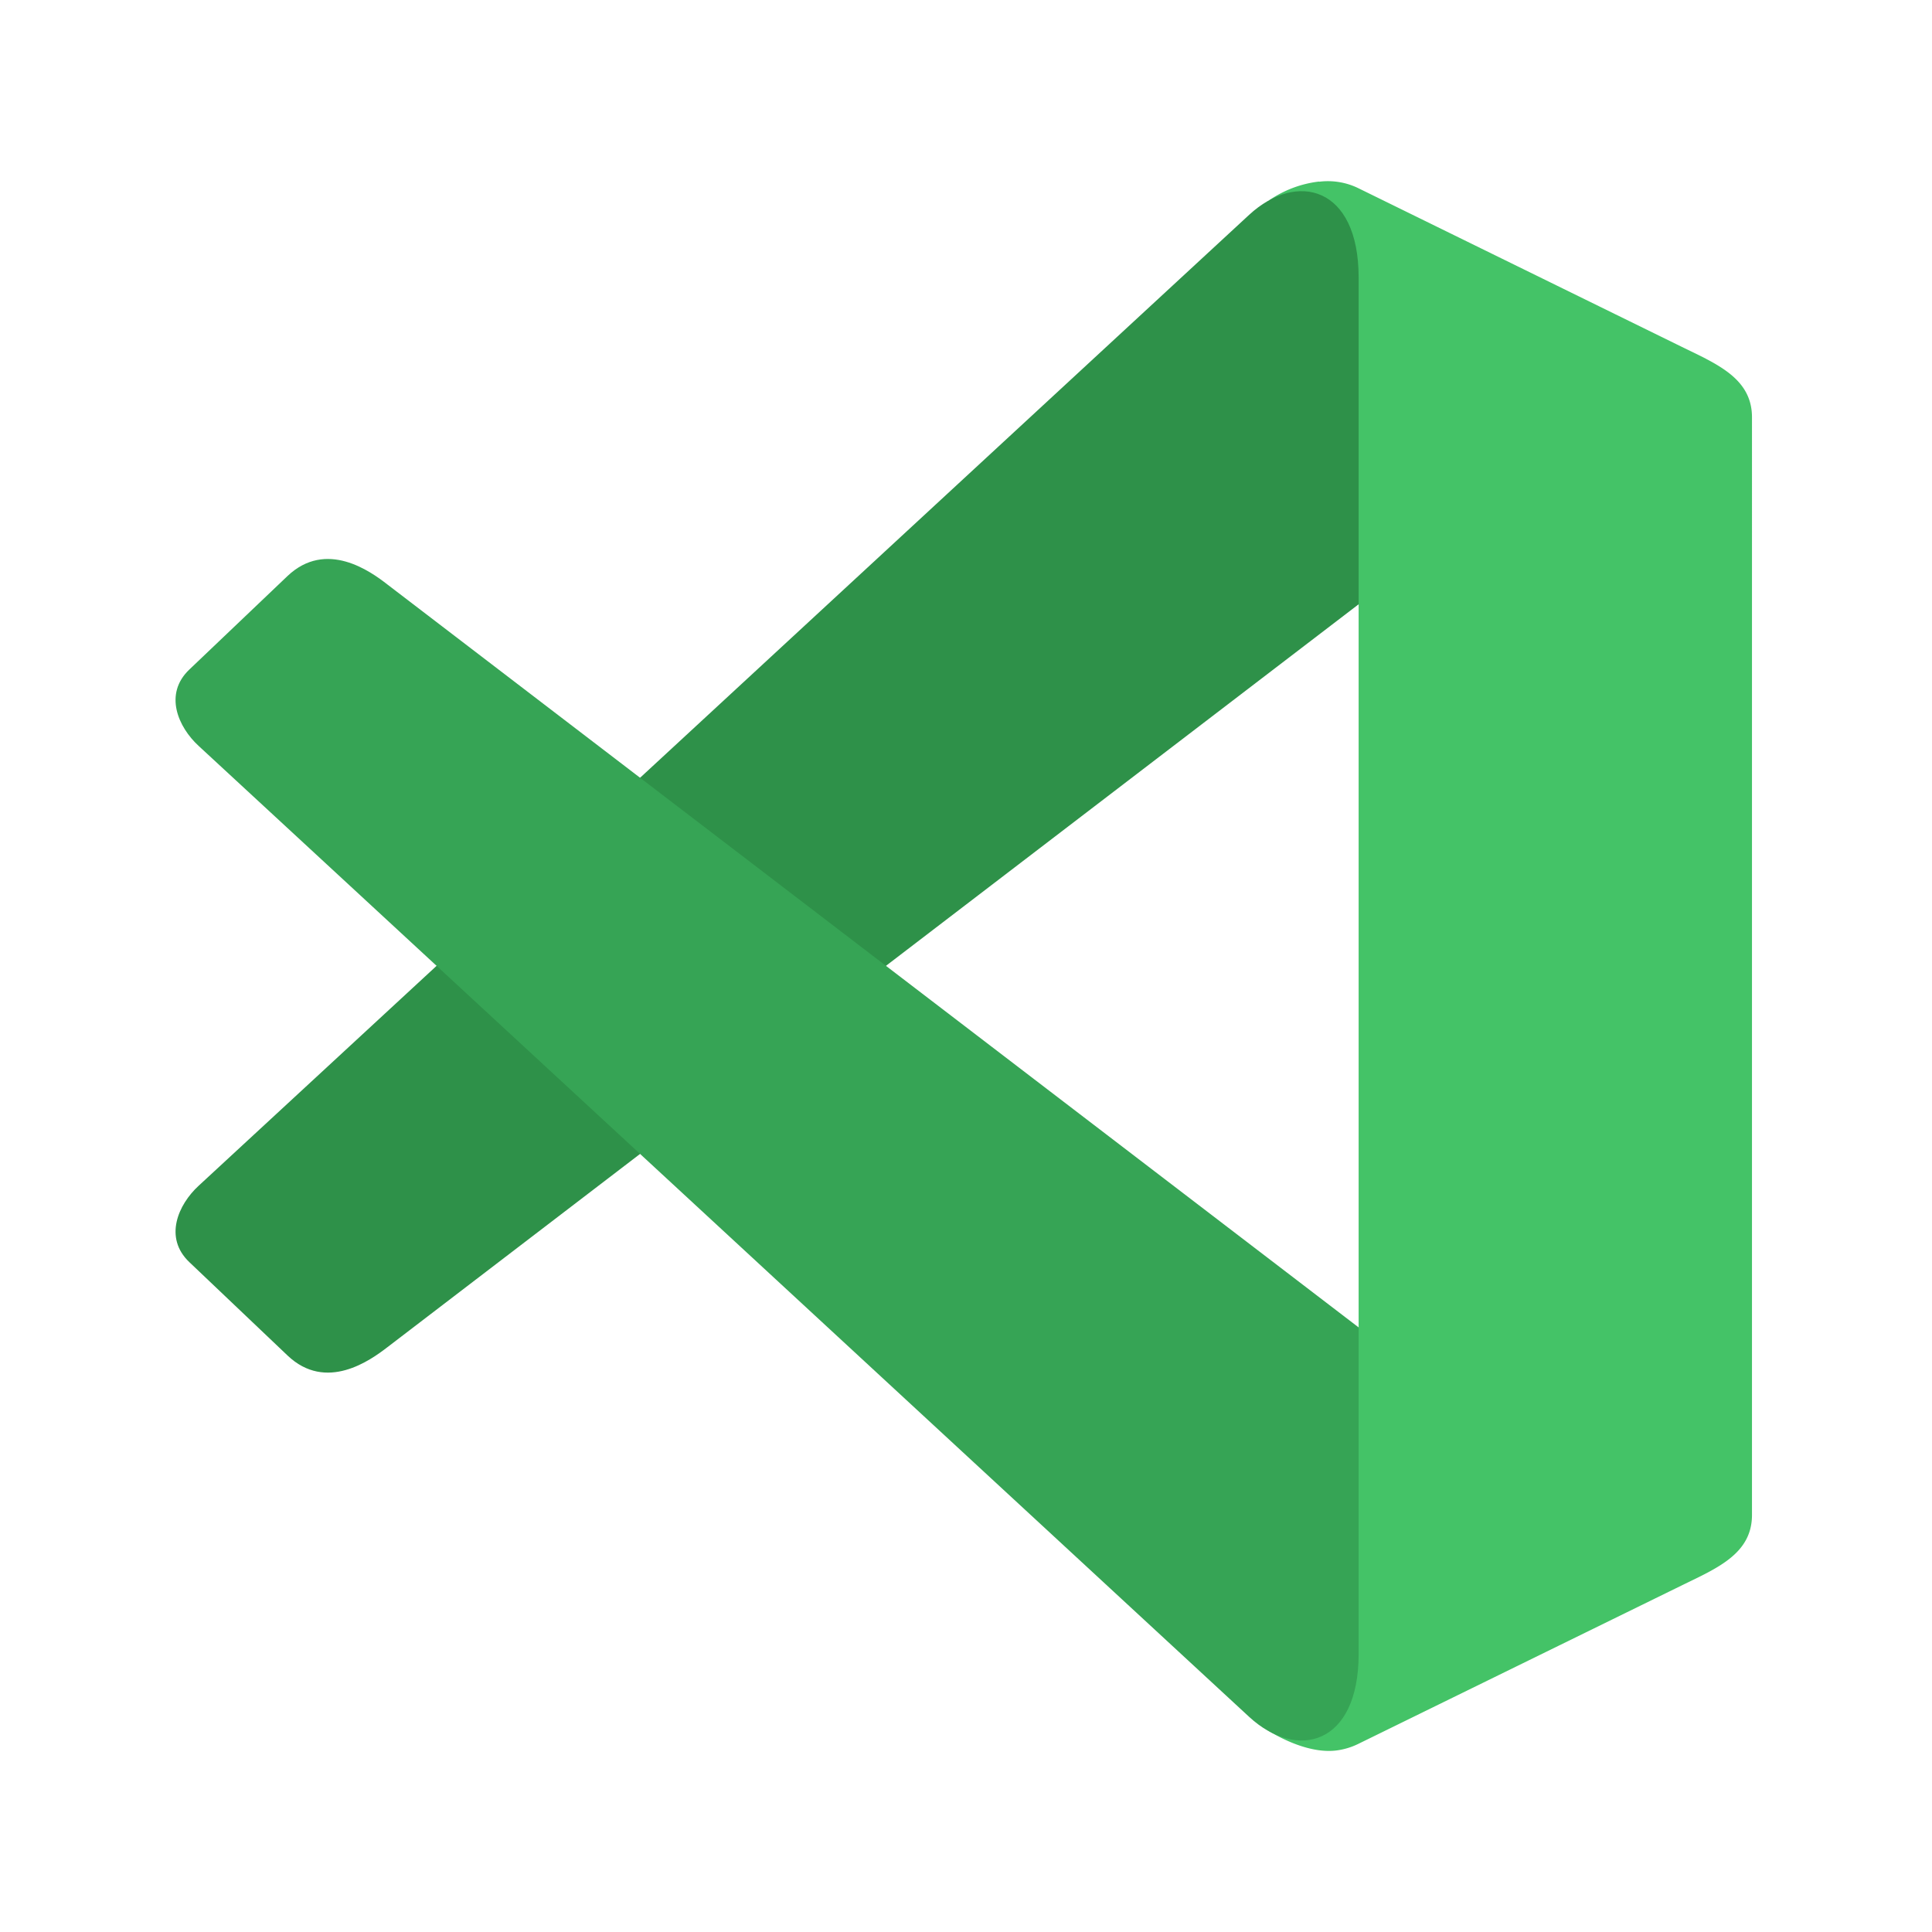 <?xml version="1.0" encoding="UTF-8" standalone="no"?>
<svg
   width="64"
   height="64"
   version="1.1"
   id="svg3"
   sodipodi:docname="visual-studio-code-insiders.svg"
   inkscape:version="1.3.2 (091e20ef0f, 2023-11-25, custom)"
   xmlns:inkscape="http://www.inkscape.org/namespaces/inkscape"
   xmlns:sodipodi="http://sodipodi.sourceforge.net/DTD/sodipodi-0.dtd"
   xmlns="http://www.w3.org/2000/svg"
   xmlns:svg="http://www.w3.org/2000/svg">
  <defs
     id="defs3" />
  <sodipodi:namedview
     id="namedview3"
     pagecolor="#505050"
     bordercolor="#ffffff"
     borderopacity="1"
     inkscape:showpageshadow="0"
     inkscape:pageopacity="0"
     inkscape:pagecheckerboard="1"
     inkscape:deskcolor="#505050"
     inkscape:zoom="12.453125"
     inkscape:cx="32"
     inkscape:cy="32"
     inkscape:window-width="1920"
     inkscape:window-height="1013"
     inkscape:window-x="0"
     inkscape:window-y="0"
     inkscape:window-maximized="1"
     inkscape:current-layer="svg3" />
  <g
     fill-rule="evenodd"
     stroke-width=".265"
     id="g3">
    <path
       fill="#32ca70"
       d="M21.068 2.602a.596.596 0 0 0-.267.1c.138.171-.14 1.785.208 2.004l.272.17v3.892l-.427.32c-.329.247.03 1.666-.056 1.849.095.058.237.12.362.105a.375.375 0 0 0 .12-.036l1.737-.851c.19-.093.38-.17.38-.38V3.87c0-.21-.19-.287-.38-.38l-1.737-.852a.374.374 0 0 0-.212-.035z"
       style="paint-order:stroke fill markers;fill:#44c367"
       transform="translate(-86.042 -10.009) scale(6.158)"
       id="path1" />
    <path
       fill="#137c42"
       d="m15.041 8.004 5.651-5.223c.257-.237.589-.153.589.337v1.758l-5.224 3.996c-.092.071-.33.243-.538.045l-.528-.502c-.139-.132-.06-.31.05-.411z"
       style="paint-order:stroke fill markers;fill:#2e9149;fill-opacity:1"
       transform="translate(-86.042 -10.009) scale(6.158)"
       id="path2" />
    <path
       fill="#259f58"
       d="m15.041 5.638 5.651 5.223c.257.237.589.153.589-.338V8.766L16.057 4.77c-.092-.072-.33-.243-.538-.046l-.528.503c-.139.132-.06.31.05.411z"
       style="paint-order:stroke fill markers;fill:#36a455;fill-opacity:1"
       transform="translate(-86.042 -10.009) scale(6.158)"
       id="path3" />
  </g>
</svg>
